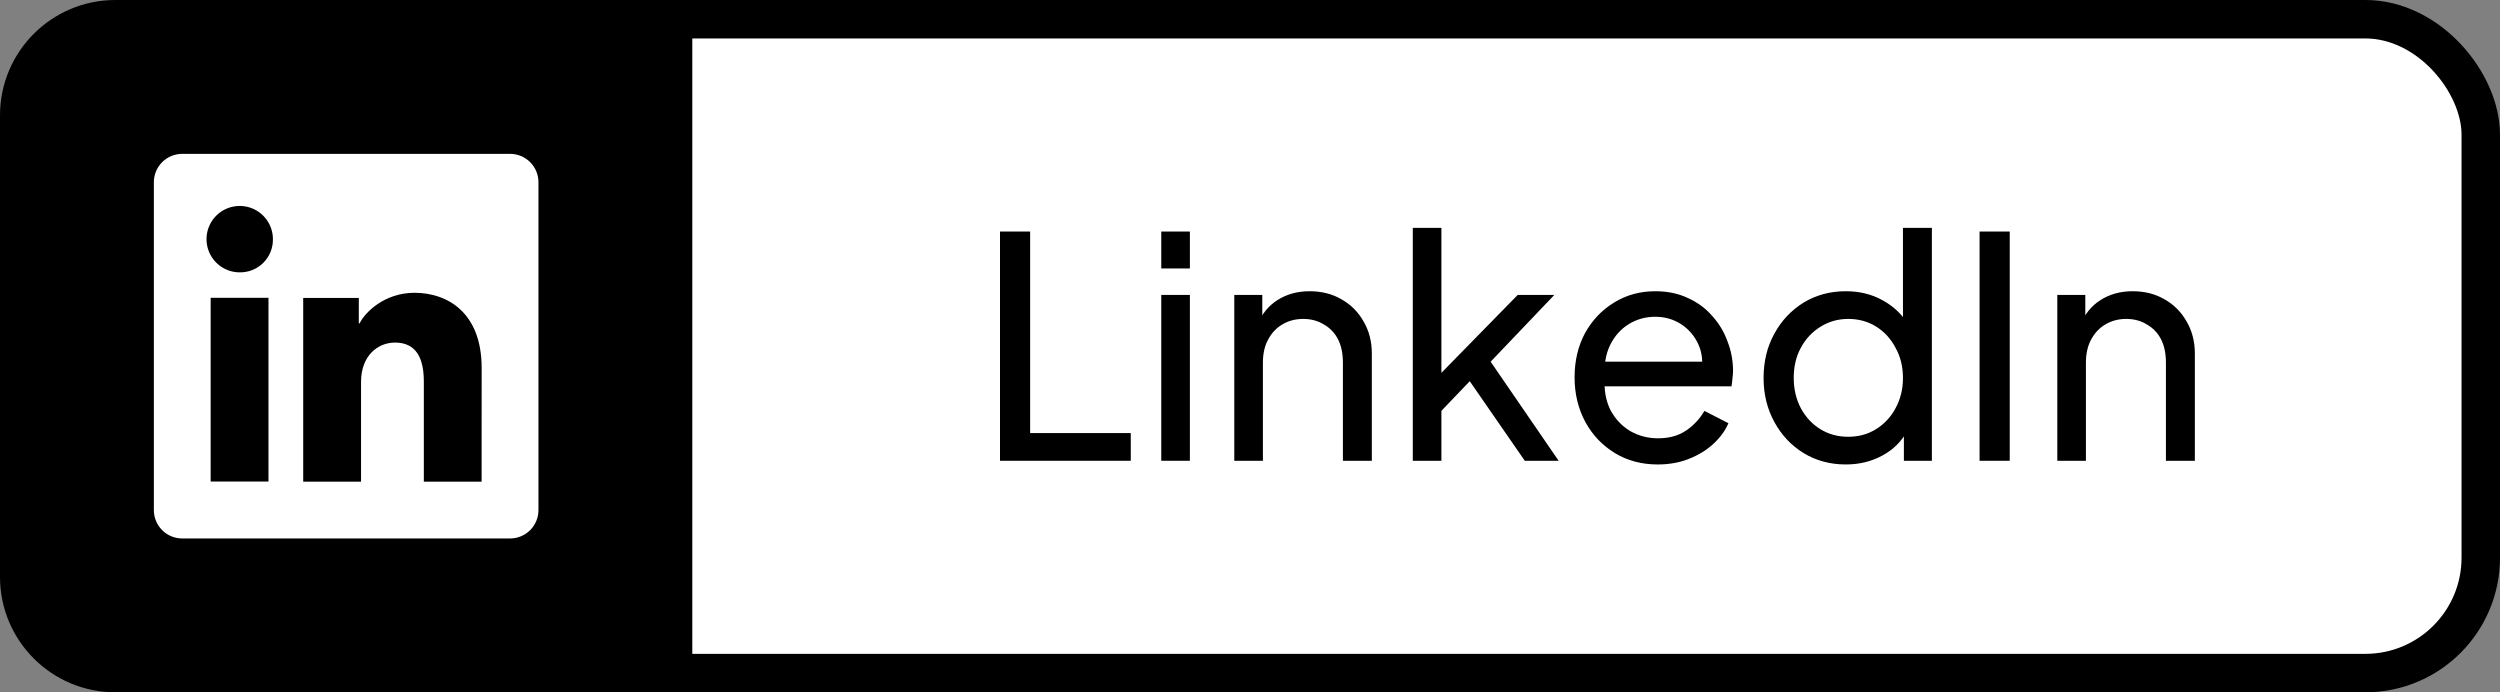 <svg width="130" height="36" viewBox="0 0 130 36" fill="none" xmlns="http://www.w3.org/2000/svg">
<rect x="0" y="0" width="130" height="36" fill="#808080" stroke="none"/>
<rect width="128" height="34" fill="white" rx="6" ry="6" x="1" y="1" stroke-width="2" stroke="black" />
<path d="M6 0H36V36H6C2.686 36 0 33.314 0 30V6C0 2.686 2.686 0 6 0Z" fill="black"/>
<path d="M26.524 8H9.476C9.085 8 8.709 8.156 8.432 8.432C8.156 8.709 8 9.085 8 9.476V26.524C8 26.915 8.156 27.291 8.432 27.568C8.709 27.845 9.085 28 9.476 28H26.524C26.915 28 27.291 27.845 27.568 27.568C27.845 27.291 28 26.915 28 26.524V9.476C28 9.085 27.845 8.709 27.568 8.432C27.291 8.156 26.915 8 26.524 8ZM13.961 25.038H10.954V15.486H13.961V25.038ZM12.456 14.162C12.114 14.161 11.782 14.058 11.499 13.867C11.216 13.676 10.996 13.405 10.867 13.09C10.738 12.774 10.706 12.427 10.773 12.093C10.841 11.759 11.007 11.452 11.248 11.211C11.49 10.971 11.798 10.808 12.133 10.742C12.468 10.676 12.814 10.711 13.129 10.842C13.444 10.974 13.713 11.195 13.902 11.479C14.091 11.763 14.192 12.096 14.192 12.438C14.195 12.666 14.152 12.893 14.066 13.104C13.98 13.316 13.852 13.507 13.69 13.668C13.528 13.829 13.335 13.956 13.123 14.041C12.911 14.126 12.684 14.167 12.456 14.162ZM25.044 25.046H22.039V19.828C22.039 18.289 21.385 17.814 20.54 17.814C19.649 17.814 18.774 18.486 18.774 19.867V25.046H15.767V15.493H18.658V16.817H18.697C18.988 16.229 20.004 15.225 21.556 15.225C23.233 15.225 25.046 16.221 25.046 19.137L25.044 25.046Z" fill="white"/>
<path d="M106.98 23.96V15.336H108.436V17.016L108.196 16.872C108.41 16.328 108.751 15.907 109.22 15.608C109.7 15.299 110.26 15.144 110.9 15.144C111.519 15.144 112.068 15.283 112.548 15.56C113.039 15.837 113.423 16.221 113.7 16.712C113.988 17.203 114.132 17.757 114.132 18.376V23.96H112.628V18.856C112.628 18.376 112.543 17.971 112.372 17.64C112.202 17.309 111.956 17.053 111.636 16.872C111.327 16.68 110.97 16.584 110.564 16.584C110.159 16.584 109.796 16.68 109.476 16.872C109.167 17.053 108.922 17.315 108.74 17.656C108.559 17.987 108.468 18.387 108.468 18.856V23.96H106.98Z" fill="black"/>
<path d="M102.938 23.96V12.04H104.506V23.96H102.938Z" fill="black"/>
<path d="M95.978 24.152C95.168 24.152 94.437 23.955 93.786 23.56C93.146 23.165 92.64 22.627 92.266 21.944C91.893 21.261 91.706 20.499 91.706 19.656C91.706 18.792 91.893 18.024 92.266 17.352C92.64 16.669 93.146 16.131 93.786 15.736C94.437 15.341 95.168 15.144 95.978 15.144C96.693 15.144 97.328 15.299 97.882 15.608C98.437 15.907 98.874 16.312 99.194 16.824L98.954 17.192V11.848H100.458V23.96H99.002V22.12L99.194 22.376C98.896 22.941 98.458 23.379 97.882 23.688C97.317 23.997 96.682 24.152 95.978 24.152ZM96.106 22.712C96.65 22.712 97.136 22.579 97.562 22.312C97.989 22.045 98.325 21.683 98.57 21.224C98.826 20.755 98.954 20.232 98.954 19.656C98.954 19.069 98.826 18.547 98.57 18.088C98.325 17.619 97.989 17.251 97.562 16.984C97.136 16.717 96.65 16.584 96.106 16.584C95.573 16.584 95.088 16.723 94.65 17C94.224 17.267 93.888 17.629 93.642 18.088C93.397 18.536 93.274 19.059 93.274 19.656C93.274 20.232 93.397 20.755 93.642 21.224C93.888 21.683 94.224 22.045 94.65 22.312C95.077 22.579 95.562 22.712 96.106 22.712Z" fill="black"/>
<path d="M86.198 24.152C85.366 24.152 84.625 23.955 83.974 23.56C83.324 23.165 82.812 22.627 82.438 21.944C82.065 21.251 81.878 20.477 81.878 19.624C81.878 18.76 82.06 17.992 82.422 17.32C82.796 16.648 83.297 16.12 83.926 15.736C84.566 15.341 85.281 15.144 86.07 15.144C86.71 15.144 87.276 15.261 87.766 15.496C88.268 15.72 88.689 16.029 89.03 16.424C89.382 16.808 89.649 17.251 89.83 17.752C90.022 18.243 90.118 18.755 90.118 19.288C90.118 19.405 90.108 19.539 90.086 19.688C90.076 19.827 90.06 19.96 90.038 20.088H82.966V18.808H89.174L88.47 19.384C88.566 18.829 88.513 18.333 88.31 17.896C88.108 17.459 87.809 17.112 87.414 16.856C87.02 16.6 86.572 16.472 86.07 16.472C85.569 16.472 85.11 16.6 84.694 16.856C84.278 17.112 83.953 17.48 83.718 17.96C83.494 18.429 83.404 18.989 83.446 19.64C83.404 20.269 83.5 20.824 83.734 21.304C83.98 21.773 84.321 22.141 84.758 22.408C85.206 22.664 85.692 22.792 86.214 22.792C86.79 22.792 87.276 22.659 87.67 22.392C88.065 22.125 88.385 21.784 88.63 21.368L89.878 22.008C89.708 22.403 89.441 22.765 89.078 23.096C88.726 23.416 88.305 23.672 87.814 23.864C87.334 24.056 86.796 24.152 86.198 24.152Z" fill="black"/>
<path d="M73.465 23.96V11.848H74.953V20.152L74.345 20.008L78.921 15.336H80.825L77.513 18.808L81.049 23.96H79.289L76.057 19.288L76.985 19.24L74.473 21.864L74.953 20.776V23.96H73.465Z" fill="black"/>
<path d="M64.183 23.96V15.336H65.639V17.016L65.399 16.872C65.613 16.328 65.954 15.907 66.423 15.608C66.903 15.299 67.463 15.144 68.103 15.144C68.722 15.144 69.271 15.283 69.751 15.56C70.242 15.837 70.626 16.221 70.903 16.712C71.191 17.203 71.335 17.757 71.335 18.376V23.96H69.831V18.856C69.831 18.376 69.746 17.971 69.575 17.64C69.405 17.309 69.159 17.053 68.839 16.872C68.53 16.68 68.173 16.584 67.767 16.584C67.362 16.584 66.999 16.68 66.679 16.872C66.37 17.053 66.125 17.315 65.943 17.656C65.762 17.987 65.671 18.387 65.671 18.856V23.96H64.183Z" fill="black"/>
<path d="M60.386 23.96V15.336H61.874V23.96H60.386ZM60.386 13.96V12.04H61.874V13.96H60.386Z" fill="black"/>
<path d="M52 23.96V12.04H53.568V22.52H58.8V23.96H52Z" fill="black"/>
</svg>
